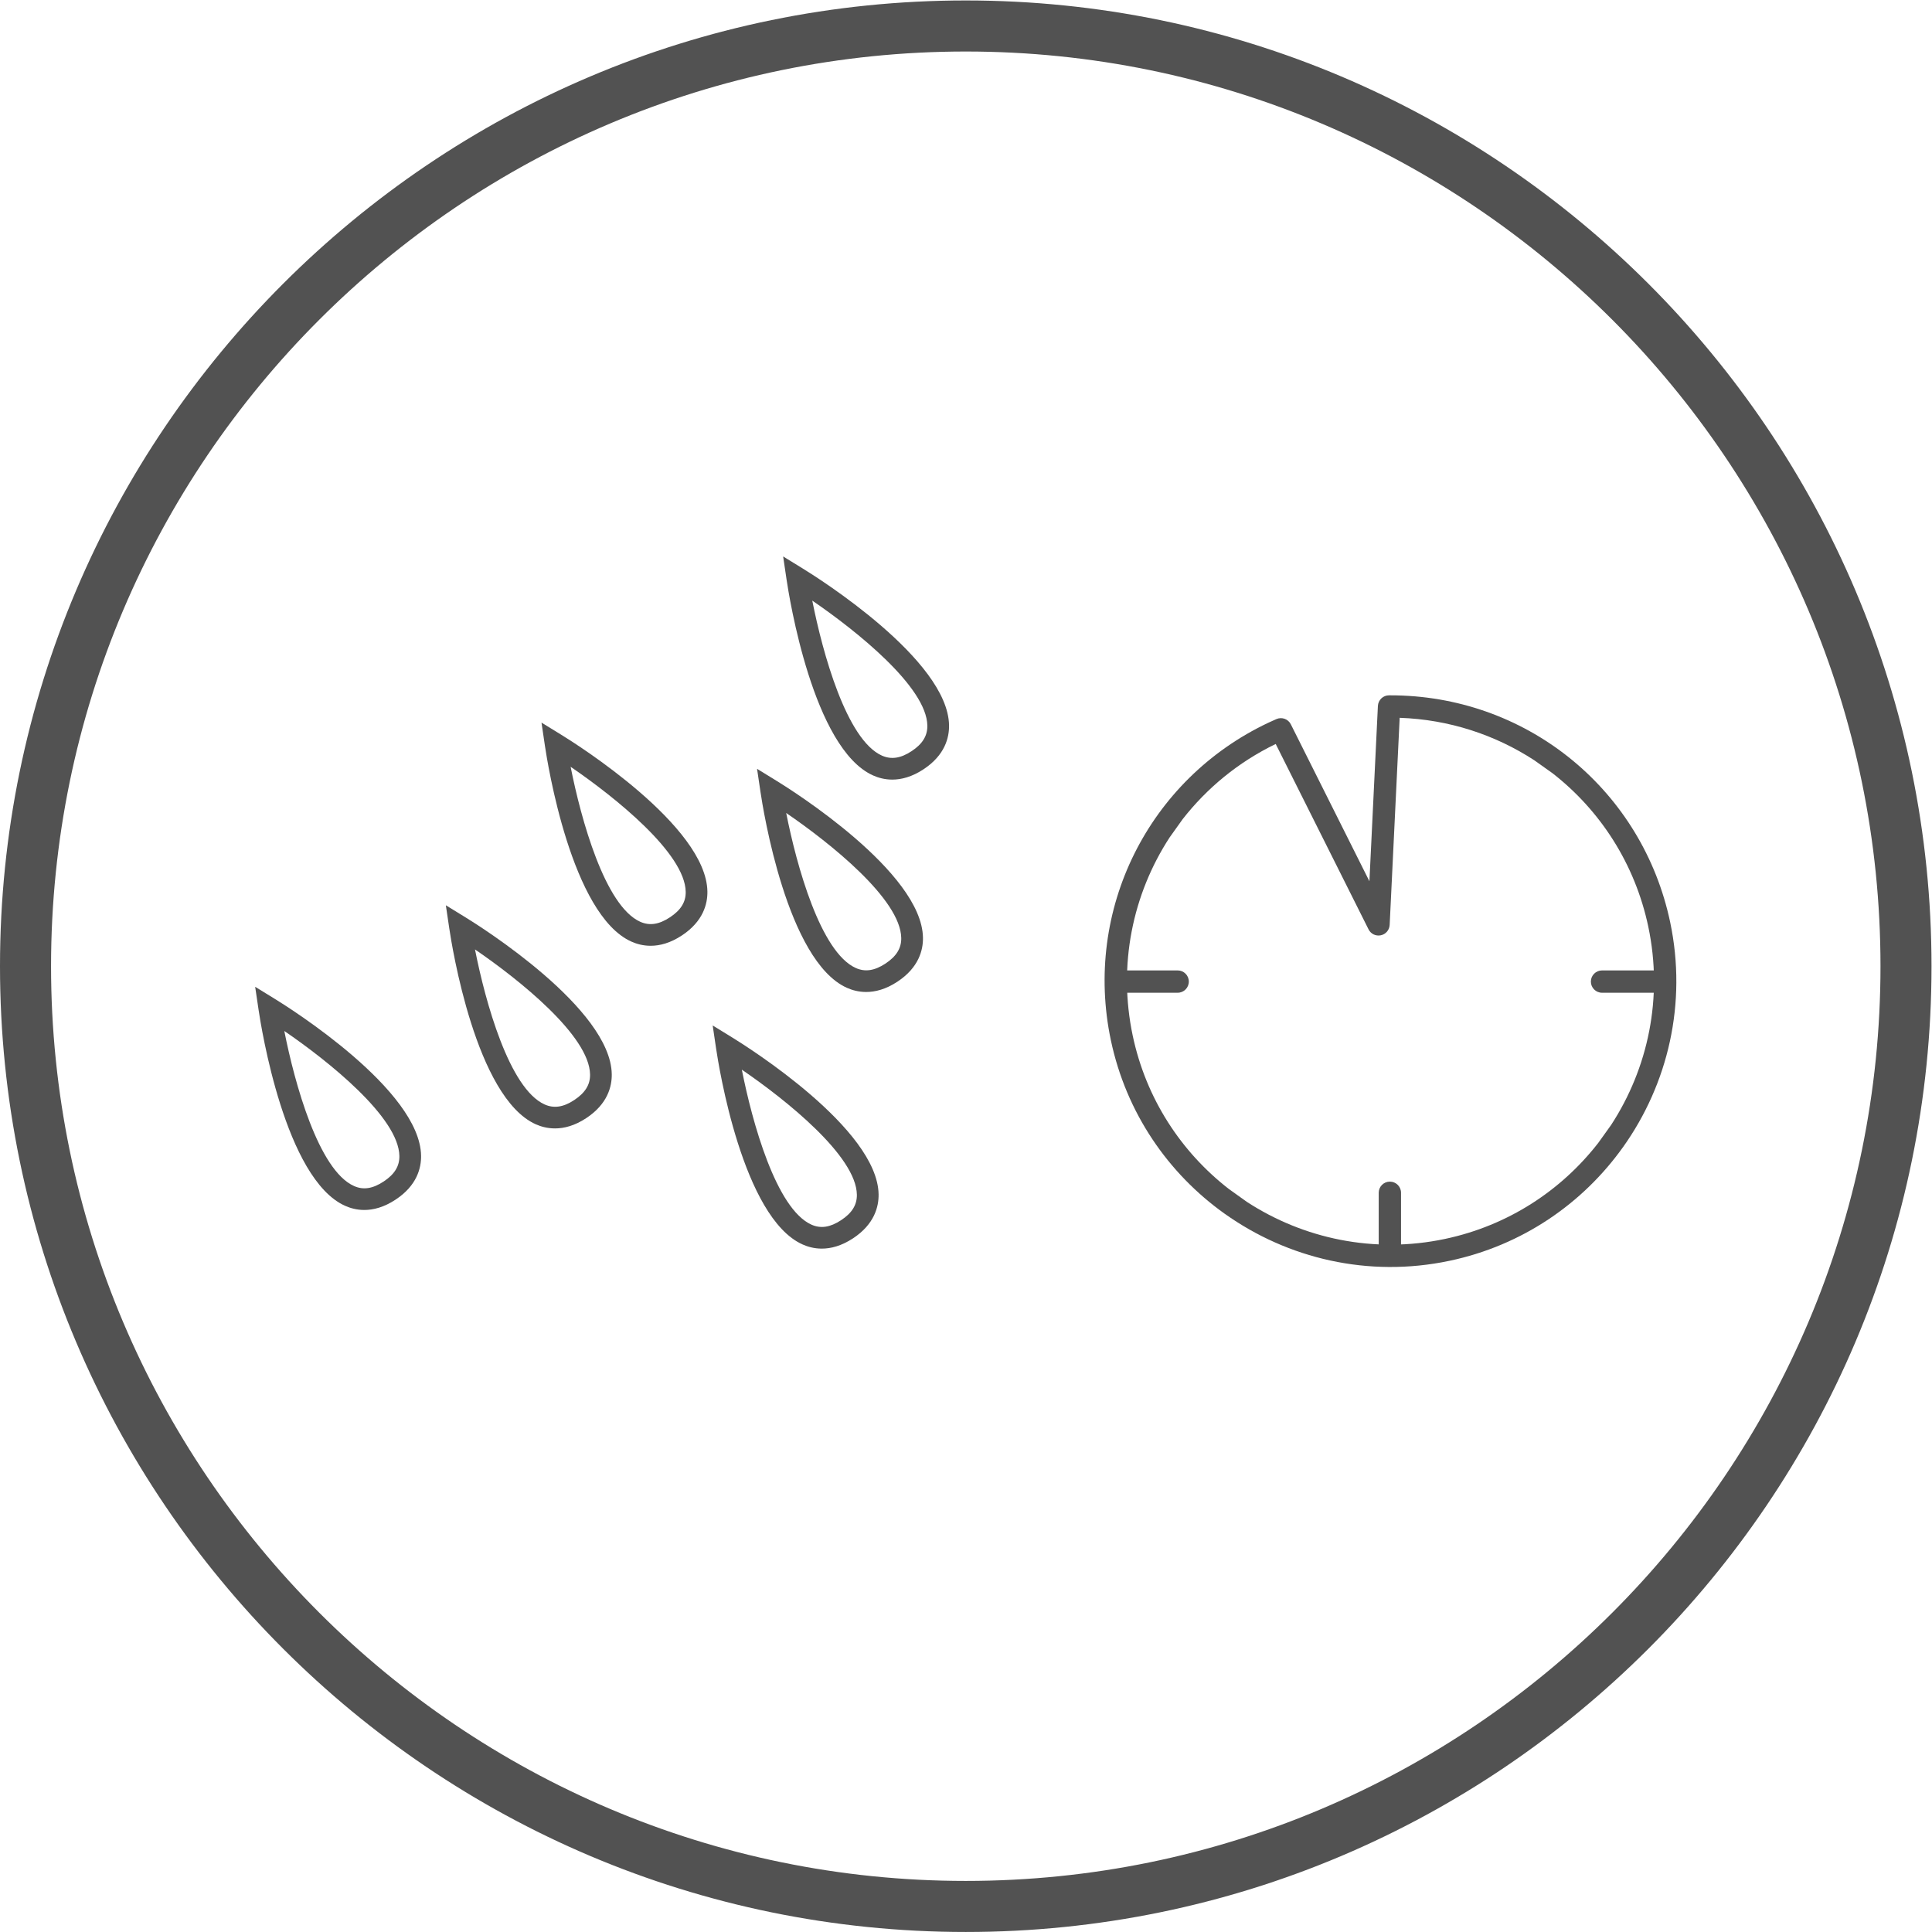 <?xml version="1.0" encoding="UTF-8" standalone="no"?>
<svg
   xmlns:dc="http://purl.org/dc/elements/1.1/"
   xmlns:cc="http://creativecommons.org/ns#"
   xmlns:rdf="http://www.w3.org/1999/02/22-rdf-syntax-ns#"
   xmlns:svg="http://www.w3.org/2000/svg"
   xmlns="http://www.w3.org/2000/svg"
   viewBox="0 0 94.488 94.487"
   height="94.487"
   width="94.488"
   xml:space="preserve"
   id="svg2"
   version="1.1"><defs
     id="defs6"><clipPath
       id="clipPath18"
       clipPathUnits="userSpaceOnUse"><path
         id="path16"
         d="M 0,70.865 H 70.866 V 0 H 0 Z" /></clipPath></defs><g
     transform="matrix(1.333,0,0,-1.333,0,94.487)"
     id="g10"><g
       id="g12"><g
         clip-path="url(#clipPath18)"
         id="g14"><g
           transform="translate(35.434,68.993)"
           id="g20"><path
             id="path22"
             style="fill:#525252;fill-opacity:1;fill-rule:nonzero;stroke:none"
             d="m 0,0 c -18.505,0 -33.561,-15.055 -33.561,-33.56 0,-18.505 15.056,-33.56 33.561,-33.56 18.505,0 33.56,15.055 33.56,33.56 C 33.56,-15.055 18.505,0 0,0 m 0,-68.993 c -19.538,0 -35.434,15.895 -35.434,35.433 0,19.537 15.896,35.433 35.434,35.433 19.538,0 35.432,-15.896 35.432,-35.433 0,-19.538 -15.894,-35.433 -35.432,-35.433" /></g><g
           transform="translate(17.427,36.049)"
           id="g24"><path
             id="path26"
             style="fill:#525252;fill-opacity:1;fill-rule:nonzero;stroke:none"
             d="M 0,0 C 0.381,-1.928 1.259,-5.109 2.556,-5.688 2.897,-5.84 3.244,-5.789 3.643,-5.525 4.044,-5.26 4.228,-4.962 4.222,-4.588 4.199,-3.168 1.622,-1.109 0,0 m 2.936,-6.567 c -0.279,0 -0.518,0.068 -0.706,0.152 -2.199,0.983 -3.081,6.558 -3.174,7.191 L -1.069,1.62 -0.342,1.173 C 0.203,0.839 4.98,-2.167 5.018,-4.576 5.025,-5.025 4.869,-5.67 4.082,-6.189 3.655,-6.471 3.267,-6.567 2.936,-6.567" /></g><g
           transform="translate(28.845,41.055)"
           id="g28"><path
             id="path30"
             style="fill:#525252;fill-opacity:1;fill-rule:nonzero;stroke:none"
             d="m 0,0 c 0.381,-1.928 1.259,-5.109 2.555,-5.688 0.341,-0.152 0.687,-0.1 1.087,0.163 0.401,0.265 0.585,0.563 0.579,0.937 C 4.199,-3.168 1.622,-1.109 0,0 m 2.935,-6.567 c -0.279,0 -0.518,0.068 -0.706,0.152 -2.199,0.983 -3.08,6.558 -3.173,7.191 L -1.069,1.62 -0.342,1.173 C 0.203,0.839 4.98,-2.167 5.018,-4.576 5.025,-5.025 4.868,-5.67 4.081,-6.189 3.654,-6.471 3.266,-6.567 2.935,-6.567" /></g><g
           transform="translate(27.217,31.638)"
           id="g32"><path
             id="path34"
             style="fill:#525252;fill-opacity:1;fill-rule:nonzero;stroke:none"
             d="m 0,0 c 0.381,-1.927 1.259,-5.107 2.555,-5.687 0.341,-0.152 0.687,-0.099 1.087,0.164 0.401,0.264 0.585,0.562 0.579,0.936 C 4.199,-3.168 1.622,-1.109 0,0 m 2.935,-6.566 c -0.279,0 -0.518,0.069 -0.706,0.153 -2.199,0.983 -3.08,6.557 -3.173,7.189 L -1.069,1.621 -0.342,1.174 C 0.203,0.839 4.98,-2.165 5.018,-4.574 5.025,-5.024 4.868,-5.669 4.081,-6.188 3.654,-6.469 3.266,-6.566 2.935,-6.566" /></g><g
           transform="translate(29.802,48.847)"
           id="g36"><path
             id="path38"
             style="fill:#525252;fill-opacity:1;fill-rule:nonzero;stroke:none"
             d="m 0,0 c 0.381,-1.928 1.259,-5.108 2.555,-5.687 0.342,-0.151 0.687,-0.101 1.088,0.163 0.401,0.264 0.584,0.562 0.579,0.937 C 4.199,-3.168 1.622,-1.109 0,0 m 2.935,-6.567 c -0.279,0 -0.518,0.069 -0.705,0.153 -2.2,0.984 -3.081,6.558 -3.174,7.19 L -1.069,1.62 -0.342,1.173 C 0.203,0.839 4.98,-2.167 5.018,-4.575 5.025,-5.025 4.869,-5.67 4.082,-6.188 3.655,-6.47 3.267,-6.567 2.935,-6.567" /></g><g
           transform="translate(10.431,33.057)"
           id="g40"><path
             id="path42"
             style="fill:#525252;fill-opacity:1;fill-rule:nonzero;stroke:none"
             d="m 0,0 c 0.381,-1.927 1.259,-5.107 2.555,-5.687 0.343,-0.155 0.688,-0.1 1.088,0.163 0.401,0.264 0.584,0.562 0.579,0.937 C 4.199,-3.169 1.622,-1.109 0,0 m 2.936,-6.567 c -0.28,0 -0.519,0.069 -0.706,0.153 -2.2,0.984 -3.081,6.558 -3.174,7.19 L -1.069,1.621 -0.342,1.174 C 0.203,0.839 4.98,-2.166 5.018,-4.575 5.025,-5.025 4.869,-5.67 4.082,-6.188 3.655,-6.47 3.267,-6.567 2.936,-6.567" /></g><g
           transform="translate(20.936,42.75)"
           id="g44"><path
             id="path46"
             style="fill:#525252;fill-opacity:1;fill-rule:nonzero;stroke:none"
             d="m 0,0 c 0.381,-1.927 1.259,-5.107 2.555,-5.687 0.34,-0.151 0.687,-0.101 1.088,0.164 0.401,0.264 0.585,0.561 0.579,0.935 C 4.2,-3.169 1.622,-1.109 0,0 m 2.935,-6.567 c -0.279,0 -0.518,0.069 -0.705,0.153 -2.2,0.984 -3.081,6.558 -3.174,7.19 L -1.069,1.621 -0.342,1.174 C 0.203,0.839 4.98,-2.166 5.018,-4.574 5.025,-5.024 4.869,-5.669 4.082,-6.188 3.655,-6.47 3.267,-6.567 2.935,-6.567" /></g><g
           transform="translate(58.638,28.949)"
           id="g48"><path
             id="path50"
             style="fill:#525252;fill-opacity:1;fill-rule:nonzero;stroke:none"
             d="m 0,0 c -1.354,-1.741 -3.304,-3.032 -5.625,-3.522 -2.606,-0.55 -5.193,0.011 -7.266,1.36 l -0.667,0.477 c -1.741,1.354 -3.032,3.303 -3.522,5.625 -0.546,2.59 -0.006,5.181 1.355,7.27 l 0.476,0.667 c 0.89,1.14 2.041,2.096 3.416,2.761 L -8.427,7.836 C -8.344,7.669 -8.159,7.58 -7.976,7.619 -7.794,7.657 -7.661,7.814 -7.652,8 l 0.367,7.598 c 1.813,-0.062 3.504,-0.624 4.938,-1.557 l 0.668,-0.475 C 0.071,12.204 1.349,10.245 1.837,7.933 2.387,5.326 1.826,2.74 0.477,0.666 Z m -7.408,16.421 c -0.088,0.002 -0.267,0.002 -0.267,0.002 -0.218,0.001 -0.398,-0.171 -0.409,-0.39 l -0.311,-6.432 -2.883,5.758 c -0.098,0.196 -0.332,0.28 -0.532,0.191 0,0 -0.194,-0.086 -0.29,-0.131 -4.412,-2.084 -6.789,-6.874 -5.782,-11.648 0.564,-2.672 2.106,-4.892 4.172,-6.365 0.002,-0.001 0.003,-0.003 0.004,-0.004 0.002,-0.002 0.005,-0.002 0.007,-0.003 2.306,-1.64 5.262,-2.352 8.243,-1.723 2.673,0.564 4.894,2.106 6.367,4.173 l 0.001,0.002 c 0.001,0 0.001,0 0.002,0.001 0,0 0,0.001 0.001,0.002 1.642,2.307 2.353,5.266 1.724,8.248 -1.013,4.798 -5.144,8.219 -10.047,8.319" /></g><g
           transform="translate(60.837,35.279)"
           id="g52"><path
             id="path54"
             style="fill:#525252;fill-opacity:1;fill-rule:nonzero;stroke:none"
             d="m 0,0 h -2.059 c -0.226,0 -0.41,-0.183 -0.41,-0.41 0,-0.226 0.184,-0.409 0.41,-0.409 H 0 Z" /></g><g
           transform="translate(41.157,34.46)"
           id="g56"><path
             id="path58"
             style="fill:#525252;fill-opacity:1;fill-rule:nonzero;stroke:none"
             d="M 0,0 H 2.051 C 2.277,0 2.46,0.183 2.46,0.41 2.46,0.636 2.277,0.819 2.051,0.819 H 0.002 Z" /></g><g
           transform="translate(51.403,25.07)"
           id="g60"><path
             id="path62"
             style="fill:#525252;fill-opacity:1;fill-rule:nonzero;stroke:none"
             d="M 0,0 V 2.051 C 0,2.277 -0.183,2.46 -0.41,2.46 -0.636,2.46 -0.819,2.277 -0.819,2.051 V 0.002 Z" /></g></g></g></g></svg>